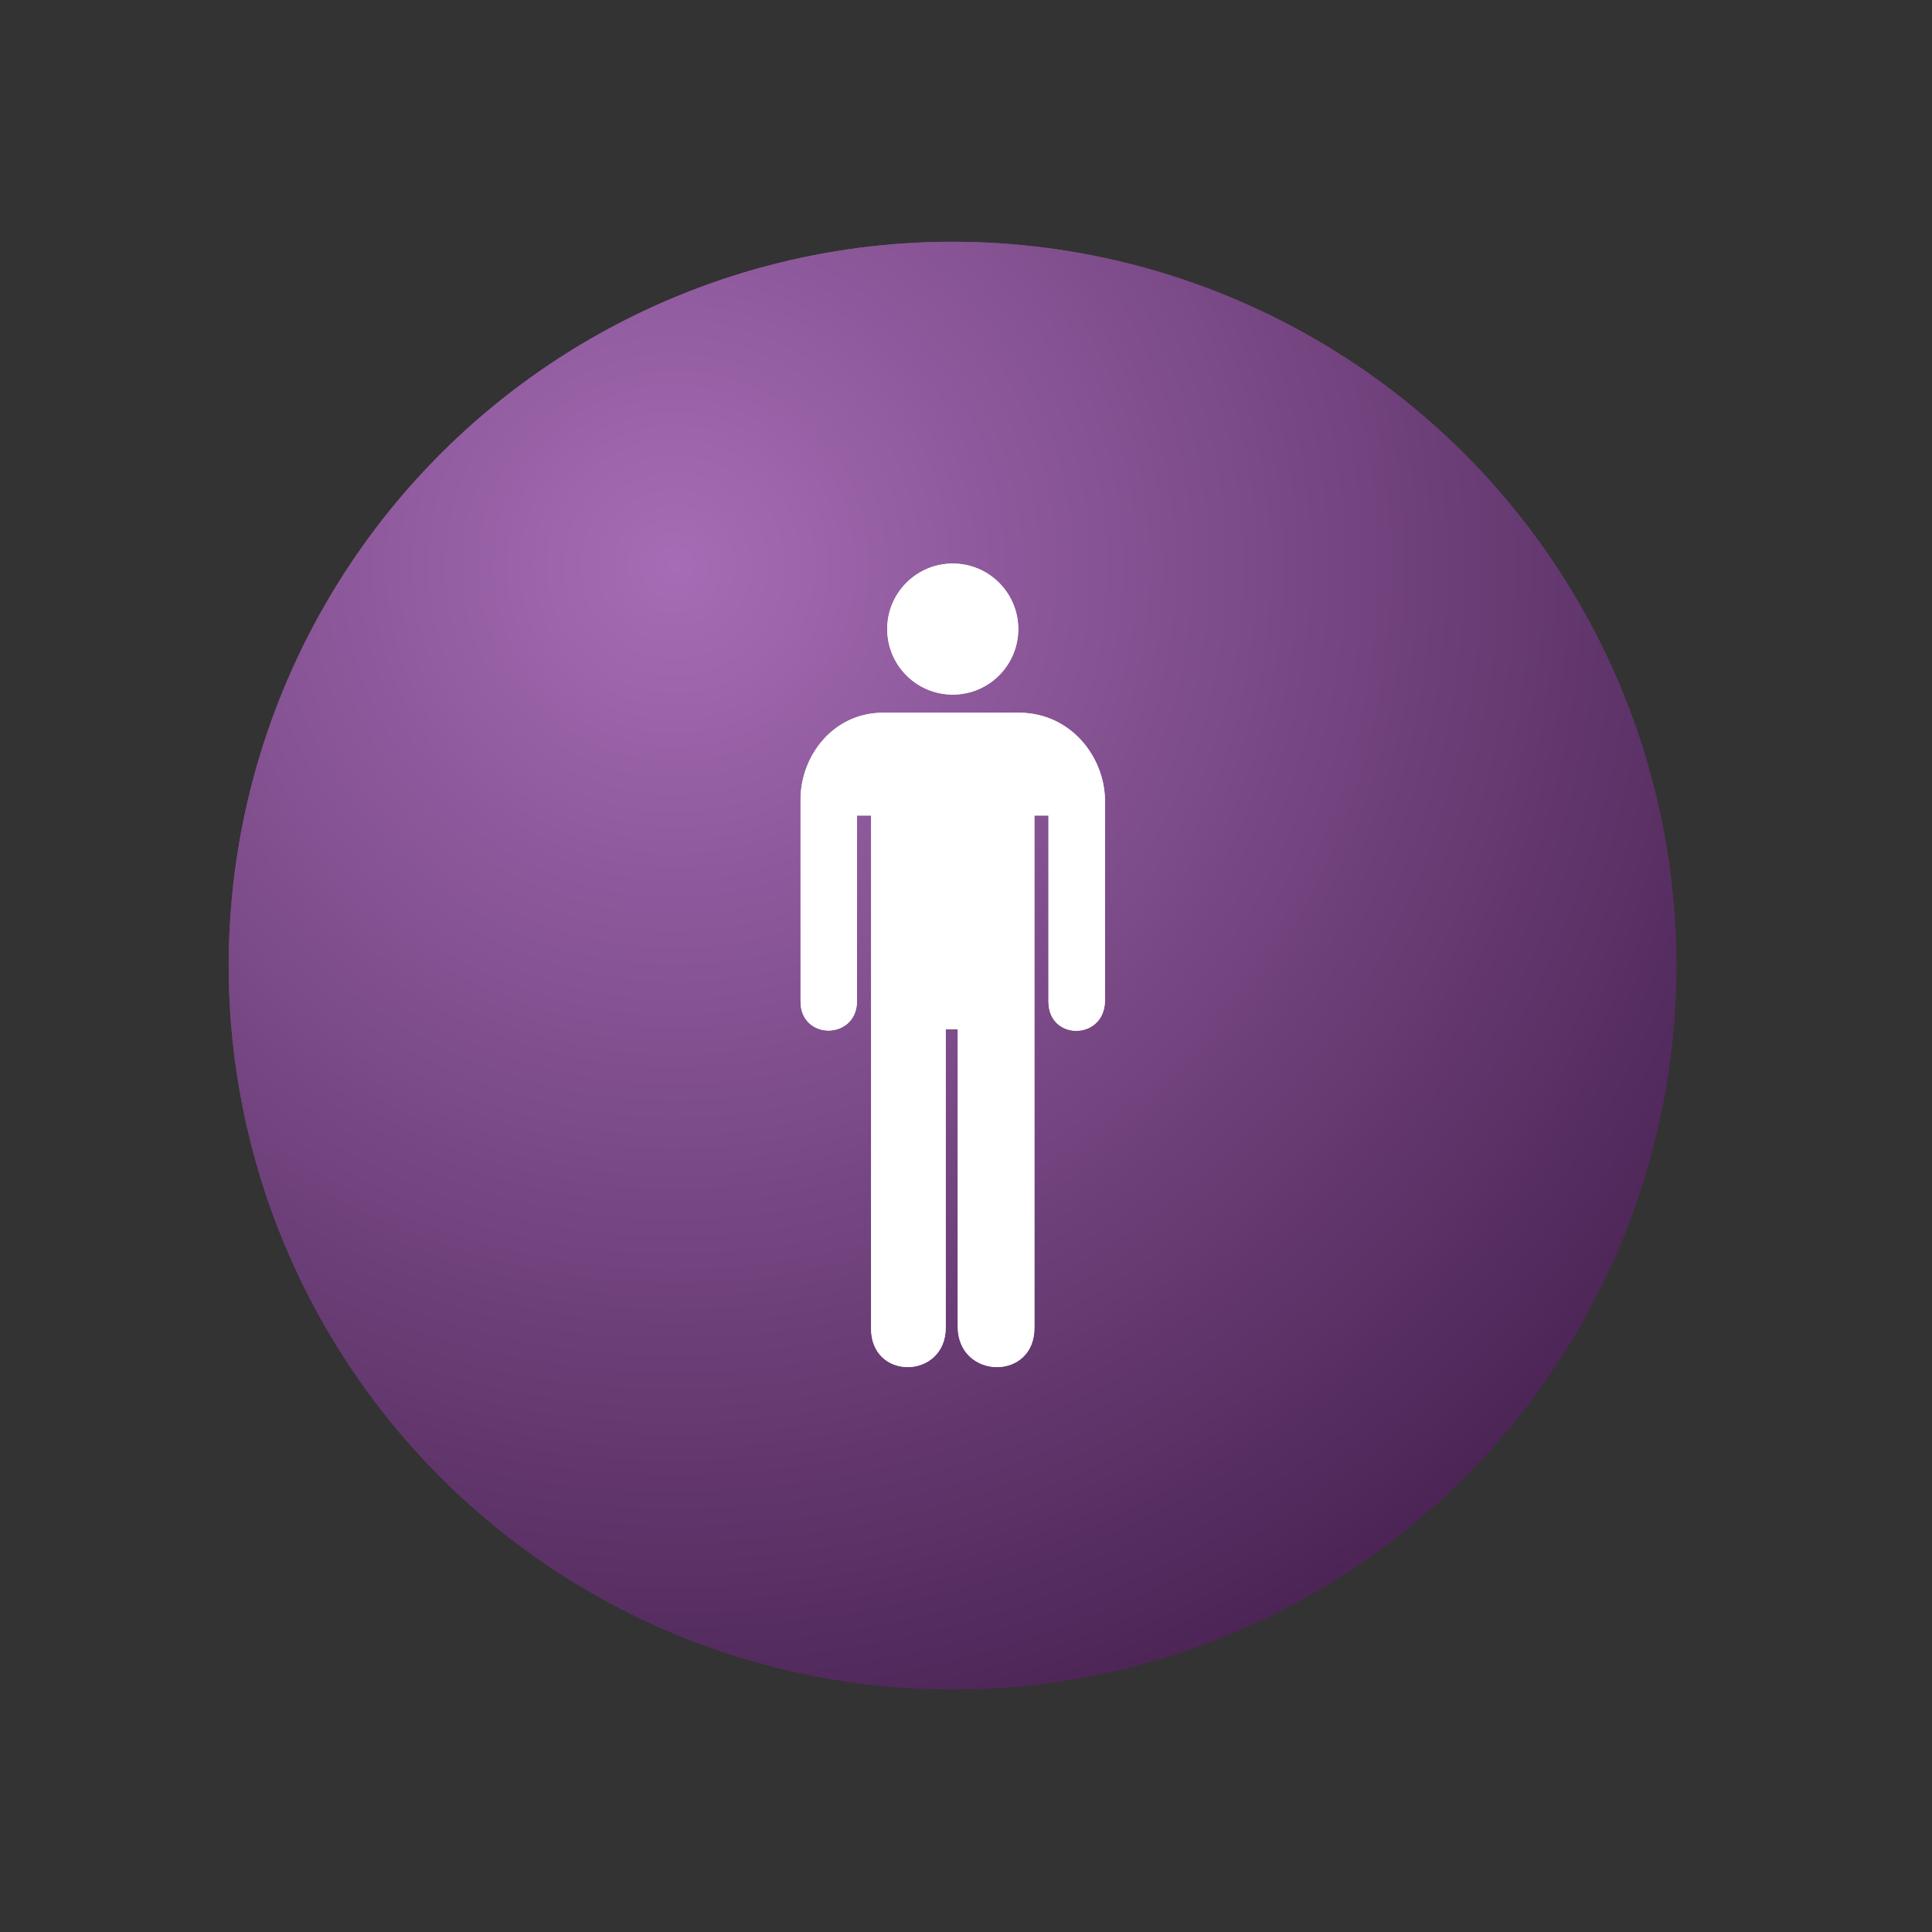 <svg viewBox="0 0 2164 2164" xmlns="http://www.w3.org/2000/svg" xmlns:serif="http://www.serif.com/" fill-rule="evenodd" clip-rule="evenodd" stroke-linejoin="round" stroke-miterlimit="1.414">
  <rect x="0" y="0" width="2164" height="2164" fill="#333333" stroke="none"/>
  <path serif:id="Pissoir new" fill="none" d="M0 0h2163.11v2163.11H0z"/>
  <circle cx="1066.92" cy="1081.56" r="810.75" fill="url(#_Radial1)"/>
  <circle cx="1066.92" cy="1081.56" r="810.75" fill="url(#_Radial2)"/>
  <g fill="#fff">
    <circle cx="1067.16" cy="704.609" r="73.381"/>
    <circle cx="1067.16" cy="704.609" r="73.381"/>
  </g>
  <g fill="#fff" fill-rule="nonzero">
    <path d="M989.261 798.31c-56.424 0-92.573 48.854-92.573 97.089v225.786c-.519 44.119 63.009 44.119 63.221 0V913.462h15.805v573.498c-.98 59.879 83.632 58.163 83.541 0v-334.165h13.548v334.165c1.106 58.163 86.16 59.879 85.799 0V913.462h15.805v207.723c-.745 44.458 62.453 44.458 63.221 0V895.399c-.903-48.235-38.407-96.224-94.831-97.089H989.261z"/>
    <path d="M989.261 798.31c-56.424 0-92.573 48.854-92.573 97.089v225.786c-.519 44.119 63.009 44.119 63.221 0V913.462h15.805v573.498c-.98 59.879 83.632 58.163 83.541 0v-334.165h13.548v334.165c1.106 58.163 86.16 59.879 85.799 0V913.462h15.805v207.723c-.745 44.458 62.453 44.458 63.221 0V895.399c-.903-48.235-38.407-96.224-94.831-97.089H989.261z"/>
  </g>
  <defs>
    <radialGradient id="_Radial1" cx="0" cy="0" r="1" gradientUnits="userSpaceOnUse" gradientTransform="translate(753.301 631.228) scale(1358.78)">
      <stop offset="0" stop-color="#a66cb5"/>
      <stop offset="1" stop-color="#4c2556"/>
    </radialGradient>
    <radialGradient id="_Radial2" cx="0" cy="0" r="1" gradientUnits="userSpaceOnUse" gradientTransform="translate(753.301 631.228) scale(1358.78)">
      <stop offset="0" stop-color="#a66cb5"/>
      <stop offset="1" stop-color="#4c2556"/>
    </radialGradient>
  </defs>
</svg>
